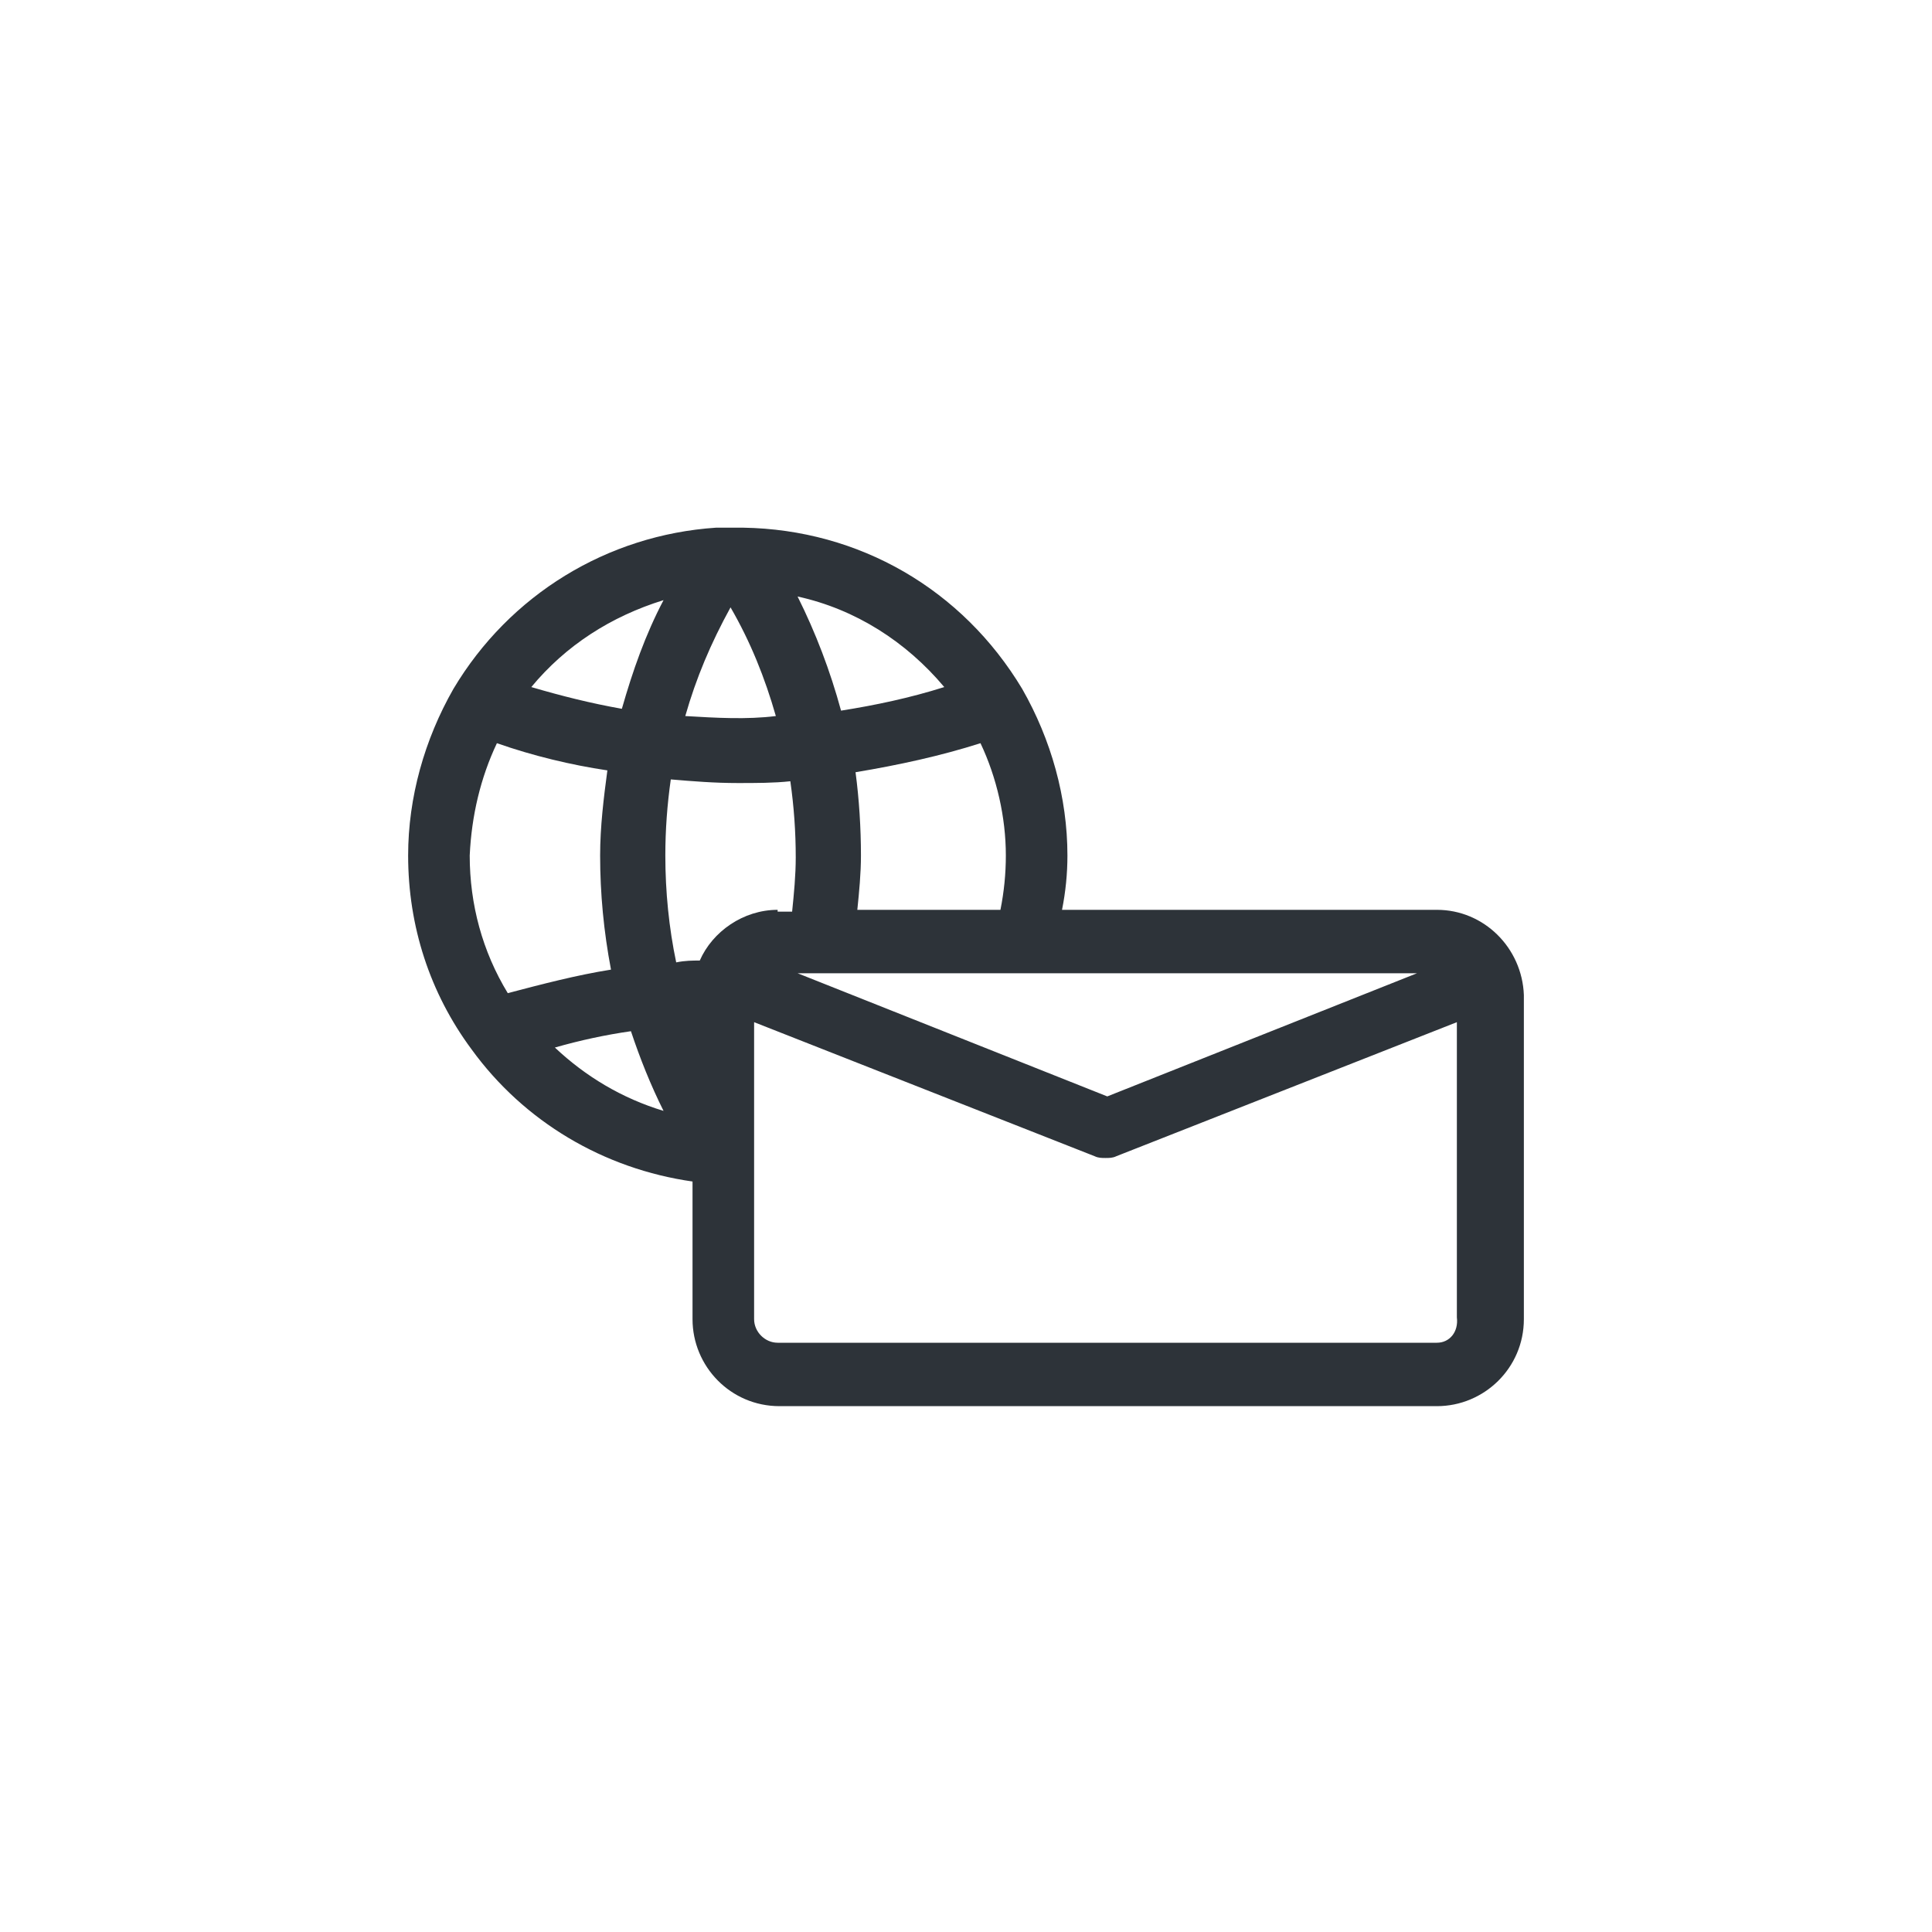 <svg width="40" height="40" viewBox="0 0 40 40" fill="none" xmlns="http://www.w3.org/2000/svg">
<path d="M29.75 18.837H21.988C22.063 18.462 22.1 18.087 22.1 17.712C22.1 16.512 21.763 15.312 21.163 14.262C19.925 12.2 17.788 10.963 15.388 10.925H15.2C15.163 10.925 15.088 10.925 15.05 10.925C14.975 10.925 14.9 10.925 14.825 10.925C12.575 11.075 10.55 12.312 9.388 14.262C8.788 15.312 8.45 16.512 8.45 17.712C8.45 19.175 8.9 20.562 9.763 21.725C10.85 23.225 12.5 24.2 14.338 24.462V27.312C14.338 28.288 15.125 29.113 16.138 29.113H29.75C30.725 29.113 31.55 28.325 31.55 27.312V20.6C31.513 19.625 30.725 18.837 29.75 18.837ZM16.1 18.837C15.388 18.837 14.75 19.288 14.488 19.887C14.338 19.887 14.188 19.887 14 19.925C13.85 19.212 13.775 18.462 13.775 17.712C13.775 17.188 13.813 16.663 13.888 16.137C14.338 16.175 14.788 16.212 15.275 16.212C15.65 16.212 16.025 16.212 16.363 16.175C16.438 16.7 16.475 17.225 16.475 17.75C16.475 18.125 16.438 18.5 16.4 18.875H16.1V18.837ZM14.188 14.825C14.413 14.037 14.713 13.325 15.125 12.575C15.538 13.287 15.838 14.037 16.063 14.825C15.463 14.9 14.825 14.863 14.188 14.825ZM13.063 21.35C13.25 21.913 13.475 22.475 13.738 23C12.875 22.738 12.125 22.288 11.488 21.688C12.013 21.538 12.538 21.425 13.063 21.35ZM29.338 20.15L22.925 22.7L16.513 20.15H29.338ZM17.75 18.837C17.788 18.462 17.825 18.087 17.825 17.712C17.825 17.15 17.788 16.55 17.713 15.988C18.613 15.838 19.475 15.65 20.3 15.387C20.638 16.1 20.825 16.925 20.825 17.712C20.825 18.087 20.788 18.462 20.713 18.837H17.75ZM19.55 14.225C18.838 14.45 18.125 14.6 17.413 14.713C17.188 13.887 16.888 13.1 16.513 12.35C17.713 12.613 18.763 13.287 19.55 14.225ZM13.738 12.425C13.363 13.137 13.1 13.887 12.875 14.675C12.238 14.562 11.638 14.412 11 14.225C11.713 13.363 12.65 12.762 13.738 12.425ZM10.288 15.387C11.038 15.65 11.825 15.838 12.575 15.95C12.5 16.512 12.425 17.113 12.425 17.712C12.425 18.5 12.5 19.288 12.65 20.075C11.938 20.188 11.225 20.375 10.513 20.562C9.988 19.7 9.725 18.725 9.725 17.712C9.763 16.887 9.95 16.1 10.288 15.387ZM29.75 27.8H16.1C15.838 27.8 15.613 27.575 15.613 27.312V23.9C15.613 23.863 15.613 23.825 15.613 23.788V21.163L22.663 23.938C22.738 23.975 22.813 23.975 22.888 23.975C22.963 23.975 23.038 23.975 23.113 23.938L30.163 21.163V27.275C30.2 27.575 30.013 27.8 29.75 27.8Z" fill="#2D3339"/>
</svg>
